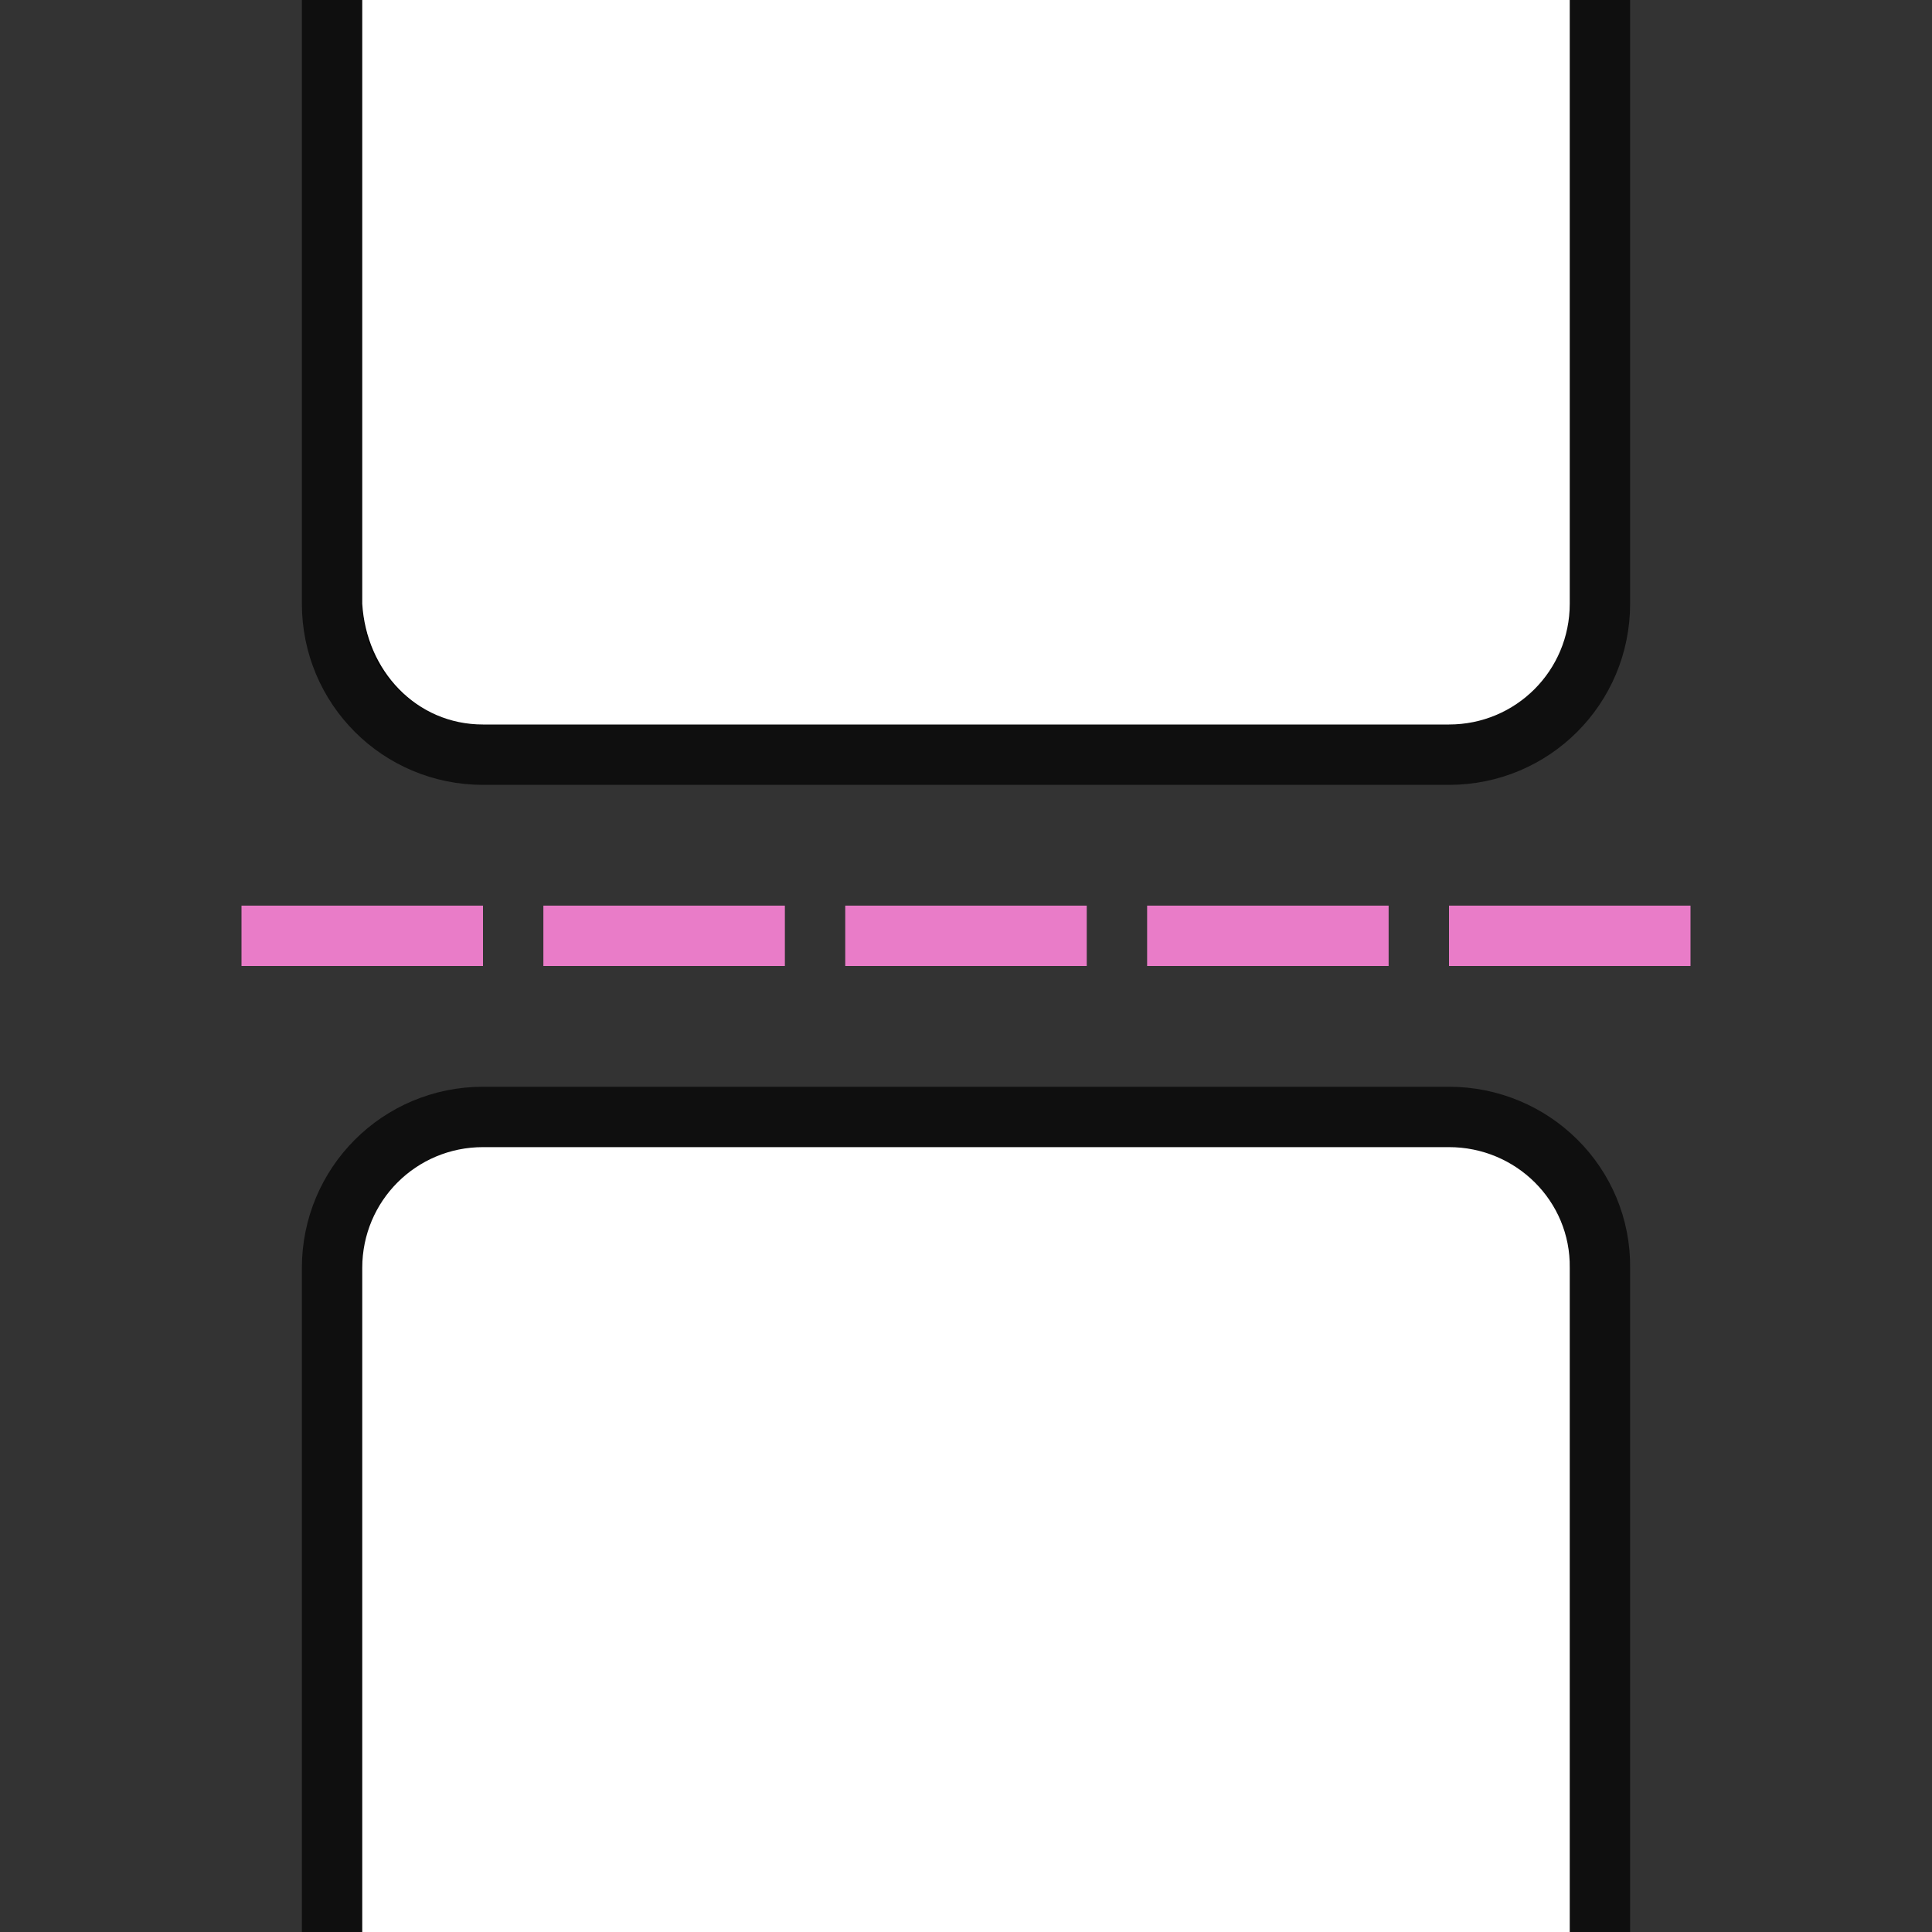 <svg xmlns="http://www.w3.org/2000/svg" viewBox="0 0 32 32"><rect x="0" y="0" width="32" height="32" fill="#333333" stroke="none"/><path d="M8 19h16c1.108 0 2.016.892 2 2v11H6V21c0-1.108.892-2 2-2z" opacity=".7" stroke="#000" stroke-width="2" stroke-linecap="round" stroke-linejoin="round"/><path d="M8 19h16c1.108 0 2.016.892 2 2v11H6V21c0-1.108.892-2 2-2z" fill="#fff"/><path d="M24 12H8c-1.108 0-2-.892-2-2V0h20v10c0 1.108-.892 2-2 2z" opacity=".7" stroke="#000" stroke-width="2" stroke-linecap="round" stroke-linejoin="round"/><path d="M24 12H8c-1.108 0-1.934-.894-2-2V0h20v10c0 1.108-.892 2-2 2z" fill="#fff"/><path fill="#e97cc8" d="M24 15h4v1h-4zM19 15h4v1h-4zM14 15h4v1h-4zM9 15h4v1H9zM4 15h4v1H4z"/></svg>